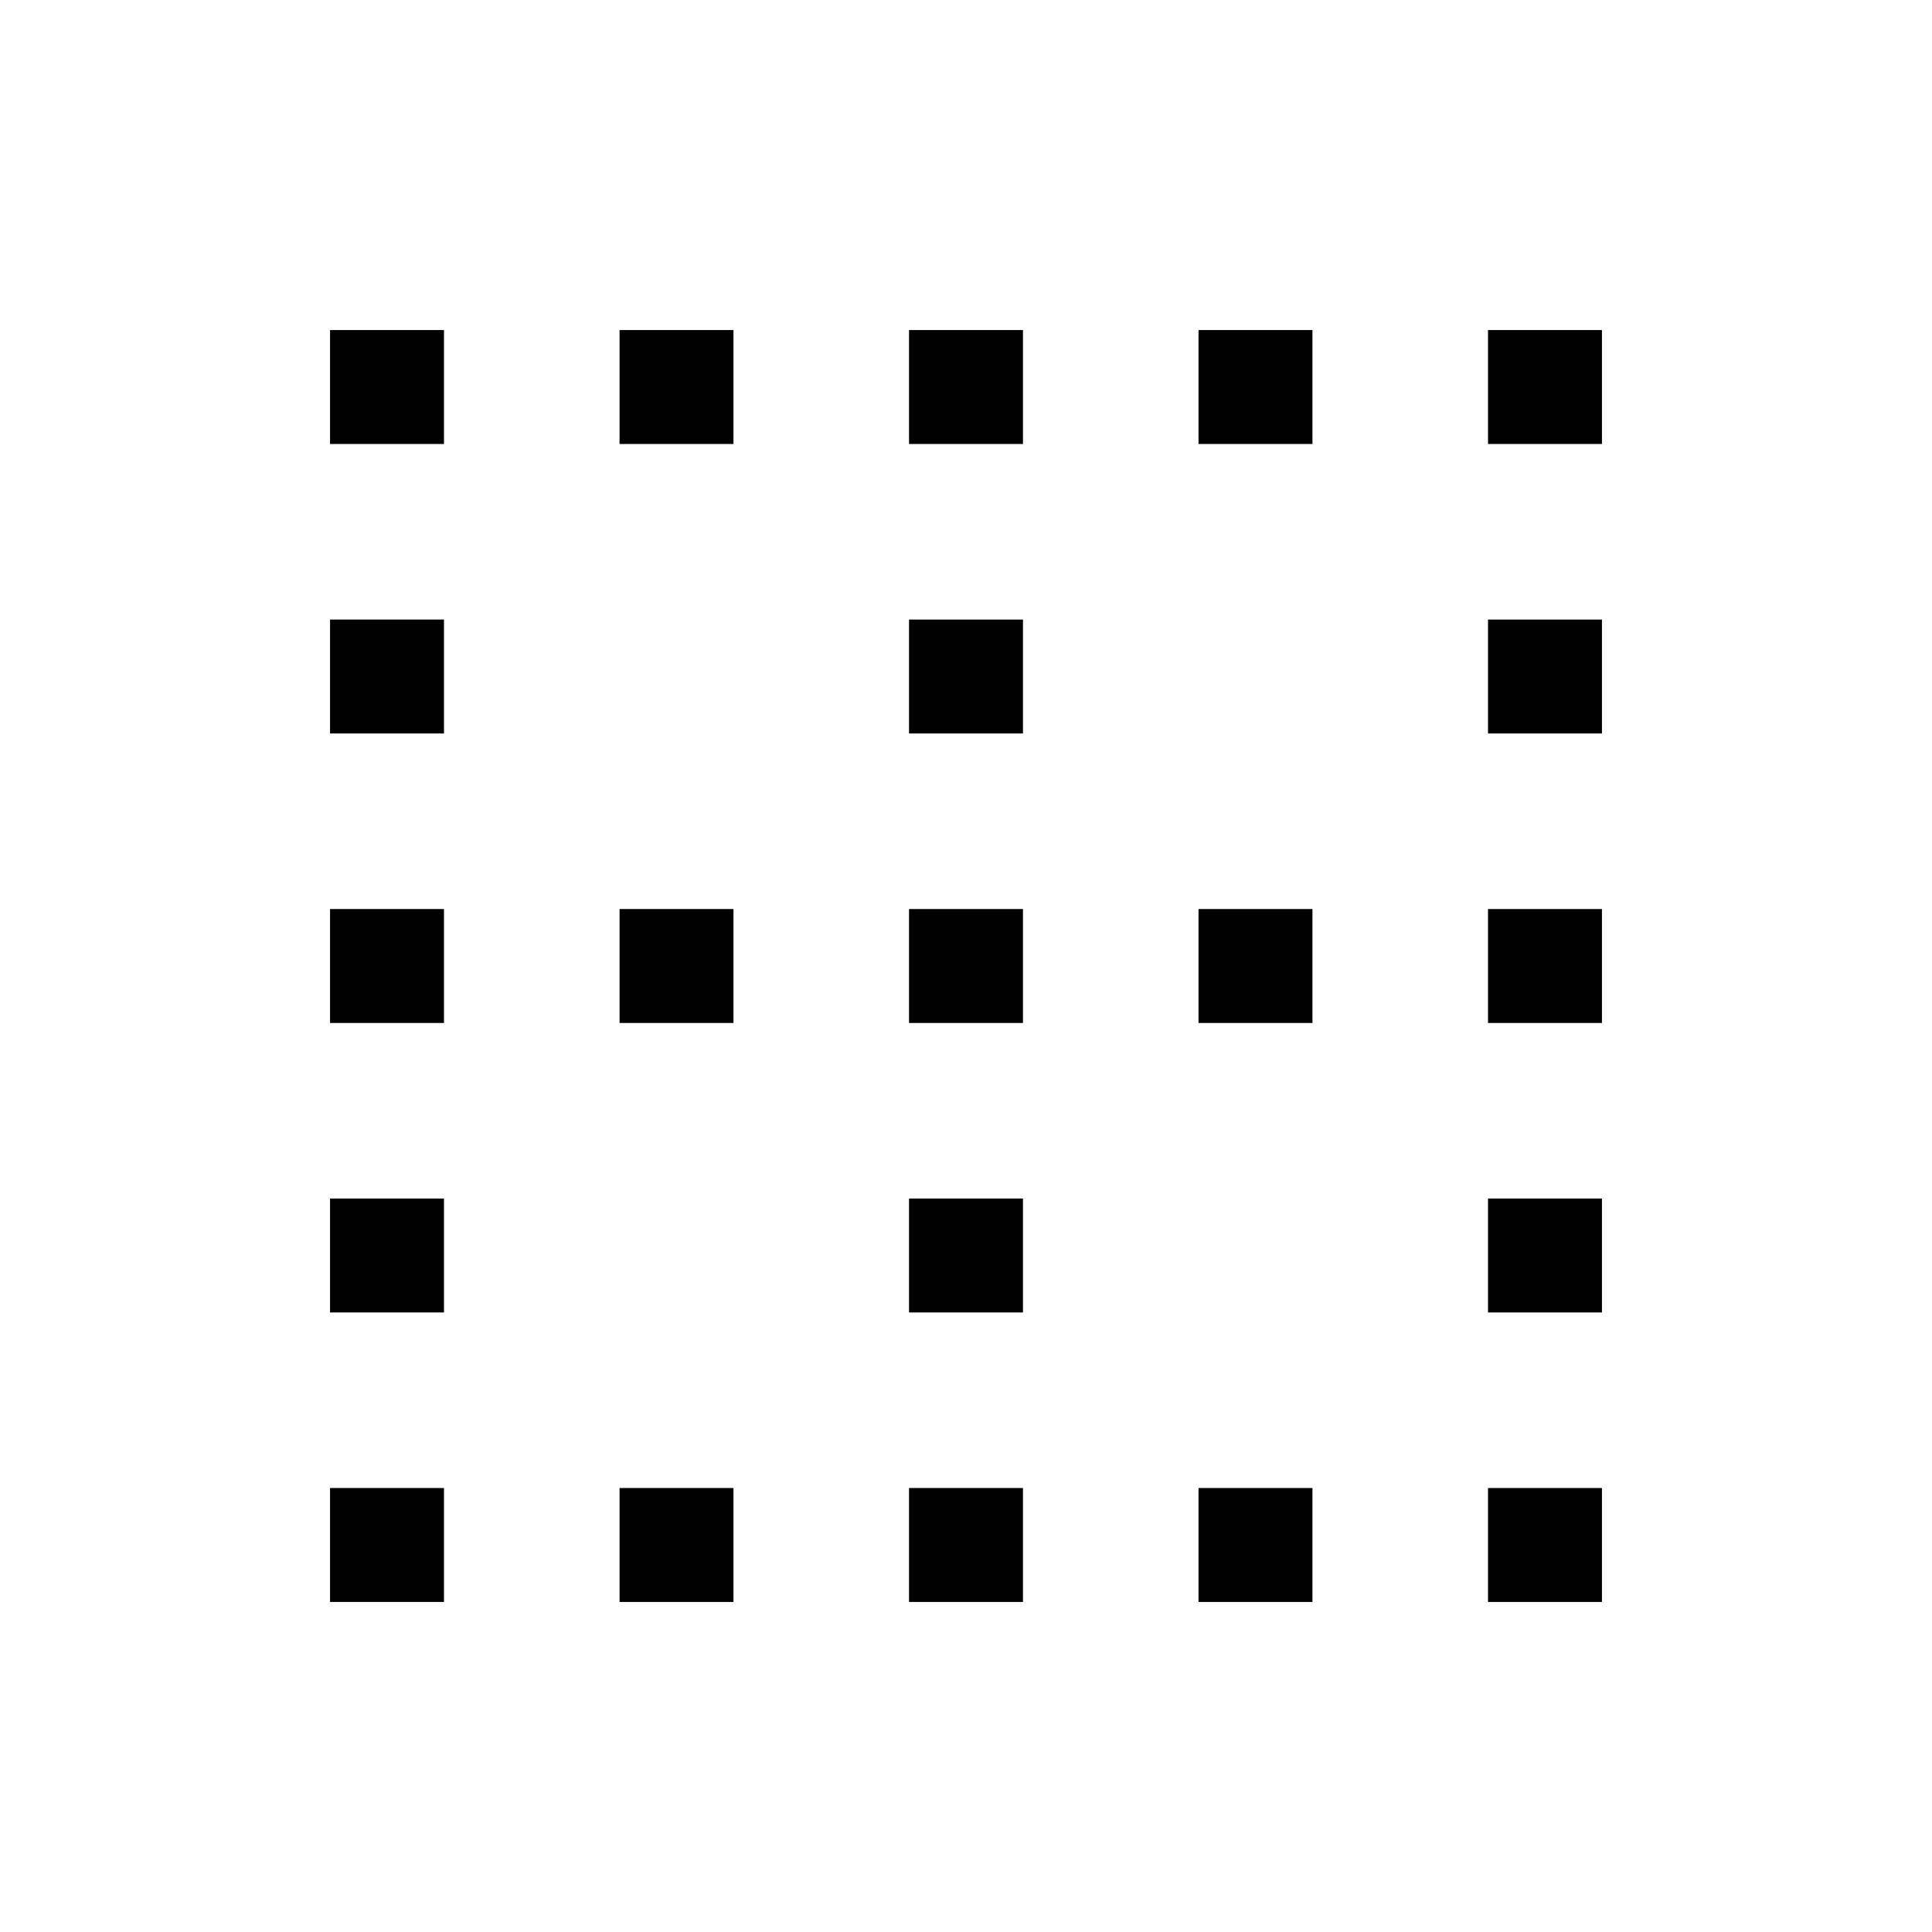<svg xmlns="http://www.w3.org/2000/svg" height="20" viewBox="0 -960 960 960" width="20"><path d="M164.001-164.001v-56.615h56.615v56.615h-56.615Zm0-143.846v-56.614h56.615v56.614h-56.615Zm0-143.846v-56.614h56.615v56.614h-56.615Zm0-143.846v-56.614h56.615v56.614h-56.615Zm0-143.845v-56.615h56.615v56.615h-56.615Zm143.846 575.383v-56.615h56.614v56.615h-56.614Zm0-287.692v-56.614h56.614v56.614h-56.614Zm0-287.691v-56.615h56.614v56.615h-56.614Zm143.846 575.383v-56.615h56.614v56.615h-56.614Zm0-143.846v-56.614h56.614v56.614h-56.614Zm0-143.846v-56.614h56.614v56.614h-56.614Zm0-143.846v-56.614h56.614v56.614h-56.614Zm0-143.845v-56.615h56.614v56.615h-56.614Zm143.846 575.383v-56.615h56.614v56.615h-56.614Zm0-287.692v-56.614h56.614v56.614h-56.614Zm0-287.691v-56.615h56.614v56.615h-56.614Zm143.845 575.383v-56.615h56.615v56.615h-56.615Zm0-143.846v-56.614h56.615v56.614h-56.615Zm0-143.846v-56.614h56.615v56.614h-56.615Zm0-143.846v-56.614h56.615v56.614h-56.615Zm0-143.845v-56.615h56.615v56.615h-56.615Z"/></svg>